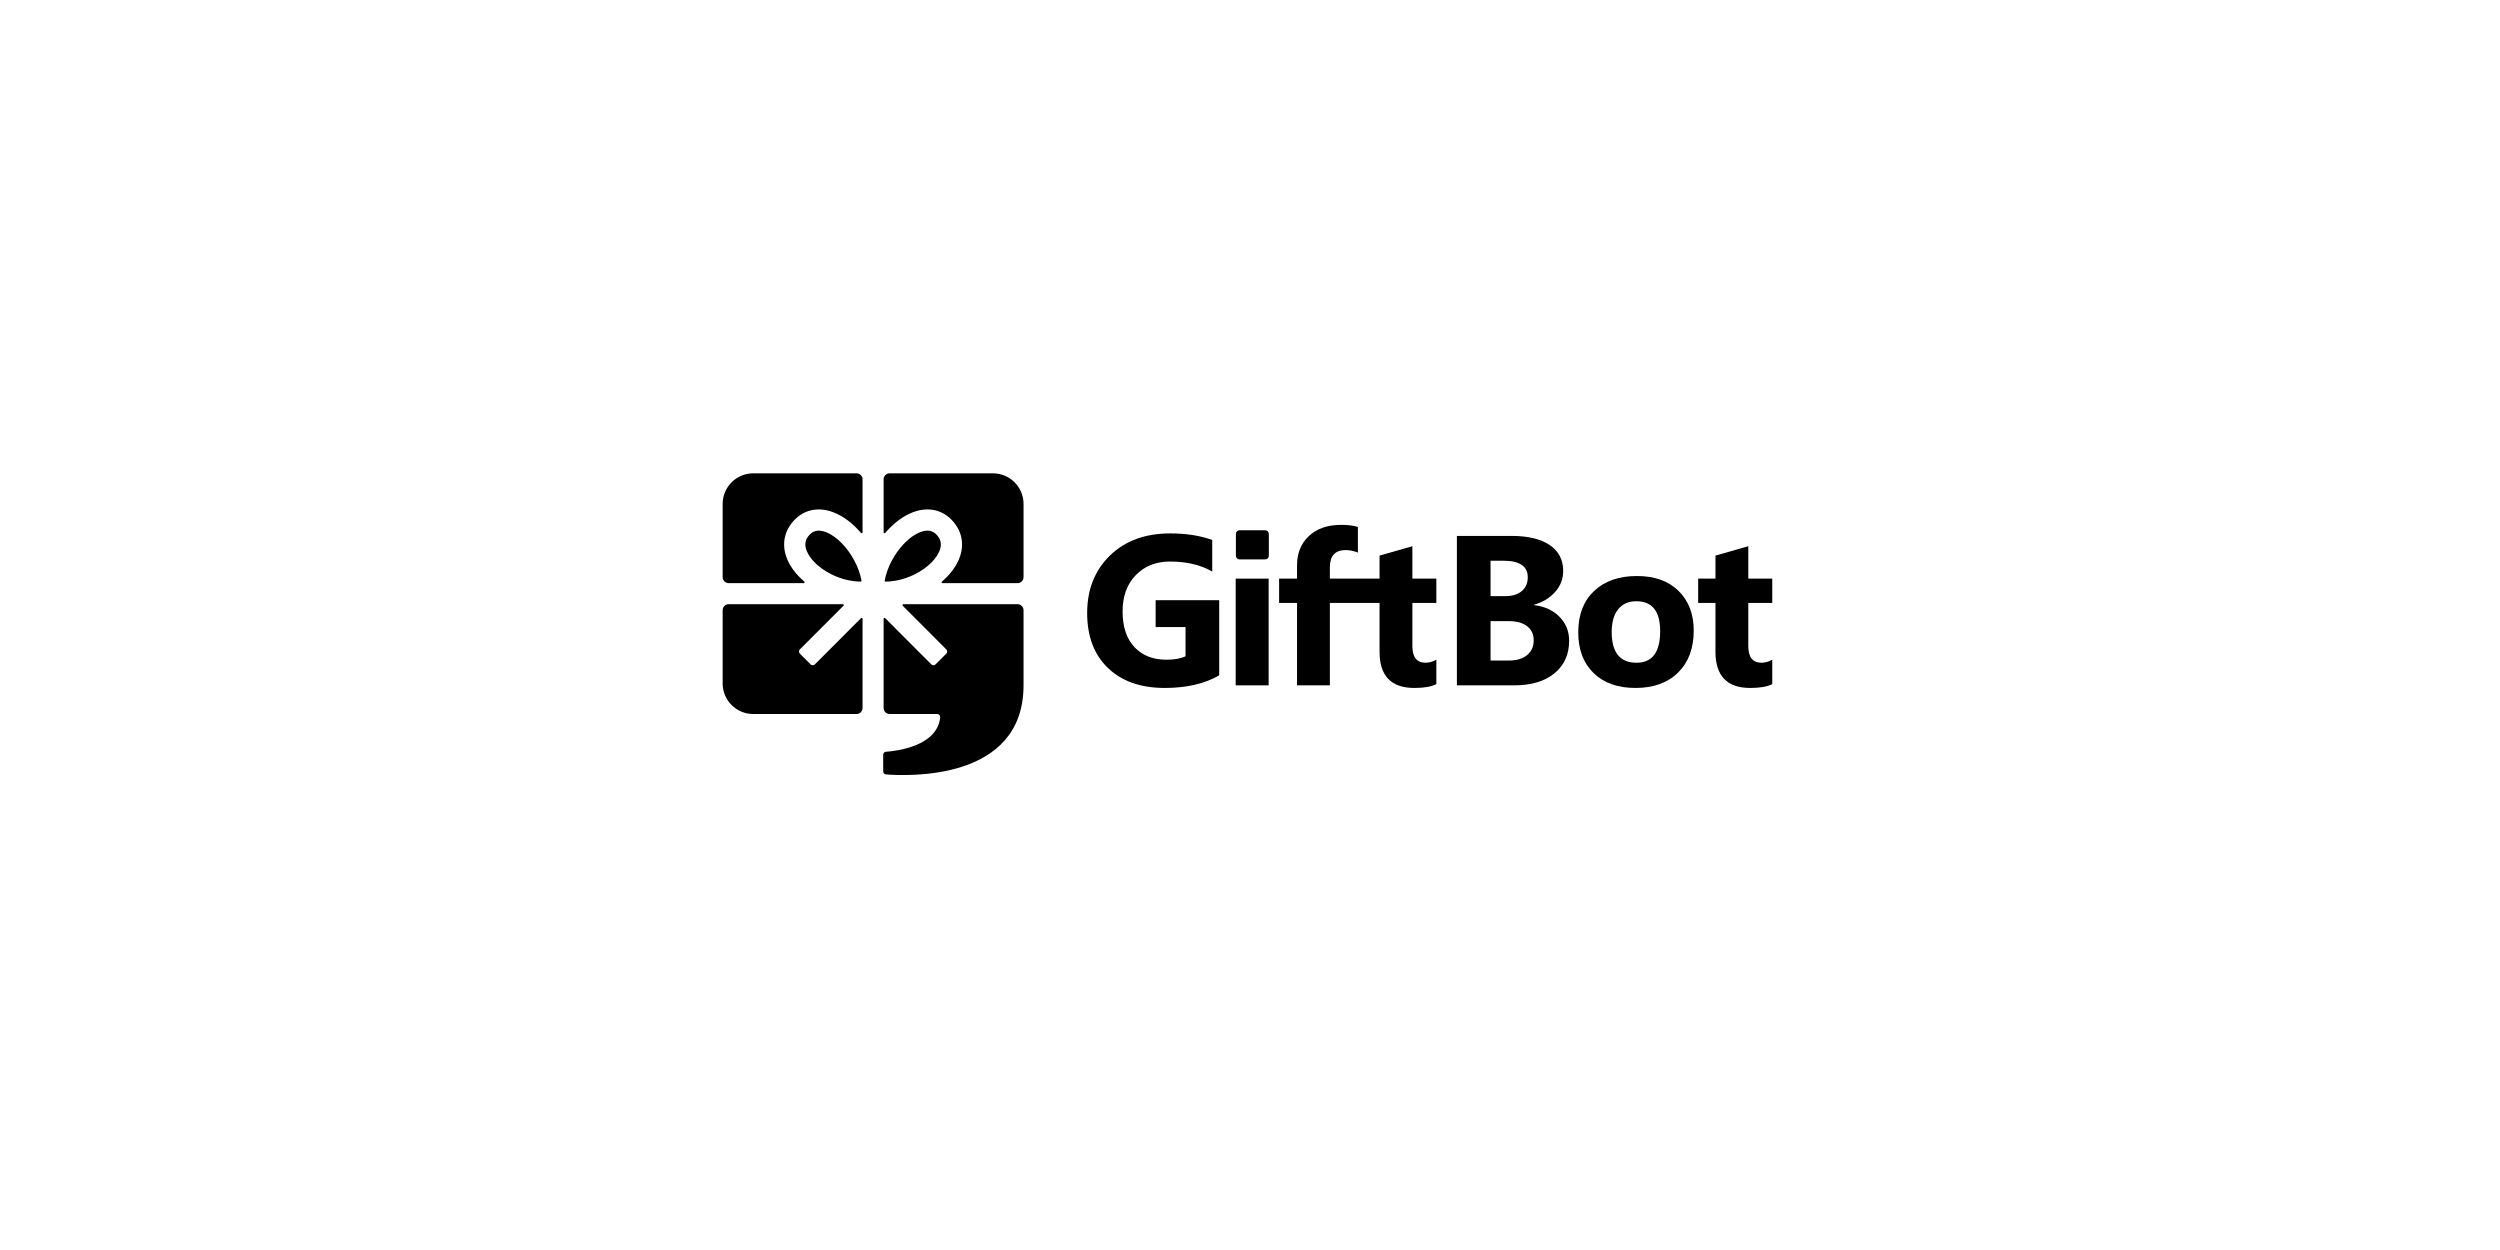 <?xml version="1.0" encoding="UTF-8" standalone="no"?>
<!DOCTYPE svg PUBLIC "-//W3C//DTD SVG 1.1//EN" "http://www.w3.org/Graphics/SVG/1.1/DTD/svg11.dtd">
<svg width="100%" height="100%" viewBox="0 0 600 300" version="1.1" xmlns="http://www.w3.org/2000/svg" xmlns:xlink="http://www.w3.org/1999/xlink" xml:space="preserve" xmlns:serif="http://www.serif.com/" style="fill-rule:evenodd;clip-rule:evenodd;stroke-linejoin:round;stroke-miterlimit:2;">
    <g transform="matrix(1,0,0,1,-1950,0)">
        <g id="logo-giftbot" transform="matrix(1,0,0,0.5,0,0)">
            <rect x="1950" y="0" width="600" height="600" style="fill:none;"/>
            <g transform="matrix(0.387,0,0,0.774,1013.69,-480.214)">
                <g>
                    <g transform="matrix(2.206,0,0,2.206,2867.24,897.145)">
                        <path d="M139.737,64.417C135.635,66.78 130.537,67.962 124.444,67.962C117.686,67.962 112.359,66.092 108.462,62.351C104.566,58.611 102.618,53.46 102.618,46.897C102.618,40.296 104.746,34.915 109.004,30.755C113.262,26.595 118.926,24.515 125.996,24.515C130.45,24.515 134.375,25.13 137.774,26.36L137.774,35.237C134.532,33.362 130.567,32.425 125.879,32.425C121.953,32.425 118.755,33.699 116.284,36.248C113.814,38.797 112.578,42.2 112.578,46.458C112.578,50.774 113.687,54.114 115.904,56.477C118.12,58.841 121.114,60.022 124.883,60.022C127.149,60.022 128.946,59.7 130.274,59.056L130.274,50.852L121.866,50.852L121.866,43.294L139.737,43.294L139.737,64.417Z" style="fill-rule:nonzero;"/>
                    </g>
                    <g transform="matrix(2.206,0,0,2.206,2867.24,923.573)">
                        <rect x="144.372" y="25.248" width="9.258" height="30"/>
                    </g>
                    <g transform="matrix(2.206,0,0,2.206,2867.24,891.844)">
                        <path d="M170.846,39.632L184.815,39.632L184.815,33.158L194.043,30.521L194.043,39.632L200.782,39.632L200.782,46.459L194.043,46.459L194.043,58.587C194.043,61.712 195.284,63.275 197.764,63.275C198.741,63.275 199.746,62.992 200.782,62.425L200.782,69.281C199.414,70.003 197.354,70.365 194.6,70.365C188.076,70.365 184.815,66.976 184.815,60.199L184.815,46.459L170.846,46.459L170.846,69.632L161.618,69.632L161.618,46.459L156.578,46.459L156.578,39.632L161.618,39.632L161.618,35.912C161.618,32.494 162.731,29.74 164.957,27.65C167.184,25.56 170.211,24.515 174.039,24.515C175.914,24.515 177.477,24.711 178.727,25.101L178.727,32.308C177.535,31.839 176.393,31.605 175.299,31.605C172.33,31.605 170.846,33.216 170.846,36.439L170.846,39.632Z" style="fill-rule:nonzero;"/>
                    </g>
                    <g transform="matrix(2.206,0,0,2.206,2867.24,897.079)">
                        <path d="M216.02,49.213L216.02,60.287L221.147,60.287C223.334,60.287 225.048,59.779 226.288,58.763C227.529,57.748 228.149,56.361 228.149,54.603C228.149,52.923 227.538,51.605 226.318,50.648C225.097,49.691 223.393,49.213 221.205,49.213L216.02,49.213ZM216.02,32.22L216.02,42.181L220.18,42.181C222.133,42.181 223.671,41.708 224.794,40.76C225.917,39.813 226.479,38.509 226.479,36.849C226.479,33.763 224.174,32.22 219.565,32.22L216.02,32.22ZM206.557,67.259L206.557,25.248L221.85,25.248C226.537,25.248 230.141,26.107 232.66,27.826C235.18,29.545 236.44,31.966 236.44,35.091C236.44,37.357 235.673,39.339 234.14,41.039C232.607,42.738 230.649,43.92 228.266,44.584L228.266,44.701C231.254,45.072 233.642,46.175 235.429,48.011C237.216,49.847 238.11,52.084 238.11,54.72C238.11,58.568 236.733,61.62 233.979,63.876C231.225,66.131 227.465,67.259 222.7,67.259L206.557,67.259Z" style="fill-rule:nonzero;"/>
                    </g>
                    <g transform="matrix(2.206,0,0,2.206,2867.24,923.575)">
                        <path d="M256.993,31.605C254.805,31.605 253.106,32.357 251.895,33.861C250.684,35.365 250.078,37.493 250.078,40.247C250.078,46.009 252.403,48.89 257.051,48.89C261.485,48.89 263.701,45.931 263.701,40.013C263.701,34.408 261.465,31.605 256.993,31.605ZM256.758,55.98C251.758,55.98 247.827,54.578 244.966,51.776C242.105,48.973 240.674,45.169 240.674,40.365C240.674,35.404 242.159,31.522 245.127,28.719C248.096,25.916 252.11,24.515 257.168,24.515C262.149,24.515 266.055,25.916 268.887,28.719C271.719,31.522 273.135,35.228 273.135,39.837C273.135,44.818 271.675,48.753 268.755,51.644C265.835,54.534 261.836,55.98 256.758,55.98Z" style="fill-rule:nonzero;"/>
                    </g>
                    <g transform="matrix(2.206,0,0,2.206,2867.24,905.092)">
                        <path d="M295.214,63.275C293.847,63.997 291.786,64.359 289.033,64.359C282.509,64.359 279.247,60.97 279.247,54.193L279.247,40.453L274.384,40.453L274.384,33.626L279.247,33.626L279.247,27.152L288.476,24.515L288.476,33.626L295.214,33.626L295.214,40.453L288.476,40.453L288.476,52.581C288.476,55.706 289.716,57.269 292.197,57.269C293.173,57.269 294.179,56.986 295.214,56.419L295.214,63.275Z" style="fill-rule:nonzero;"/>
                    </g>
                    <g transform="matrix(2.206,0,0,2.206,2867.24,815.46)">
                        <path d="M152.689,60.665L145.431,60.665C144.879,60.665 144.431,61.112 144.431,61.665L144.431,67.844C144.431,68.397 144.879,68.844 145.431,68.844L152.689,68.844C153.242,68.844 153.689,68.397 153.689,67.844L153.689,61.665C153.689,61.112 153.242,60.665 152.689,60.665Z" style="fill-rule:nonzero;"/>
                    </g>
                </g>
                <g transform="matrix(1,0,0,1,1064.64,407.517)">
                    <g transform="matrix(2.206,0,0,2.206,1802.6,549.69)">
                        <path d="M28.079,32.096L28.077,32.094L26.069,34.104C25.739,34.435 25.203,34.435 24.873,34.104L21.858,31.09C21.528,30.76 21.528,30.225 21.857,29.894L34.116,17.621C34.276,17.461 34.163,17.187 33.936,17.187L1.837,17.187C0.902,17.187 0.145,17.945 0.145,18.879L0.145,39.462C0.145,44.211 3.995,48.061 8.745,48.061L37.786,48.061C38.721,48.061 39.477,47.304 39.477,46.37L39.477,21.293C39.477,21.067 39.204,20.954 39.045,21.114L28.079,32.096Z" style="fill-rule:nonzero;"/>
                    </g>
                    <g transform="matrix(2.206,0,0,2.206,1802.6,591.657)">
                        <path d="M83.039,-1.839L50.94,-1.839C50.713,-1.839 50.6,-1.565 50.76,-1.405L63.019,10.868C63.349,11.199 63.348,11.734 63.018,12.064L60.003,15.078C59.673,15.409 59.137,15.409 58.807,15.078L56.799,13.068L56.797,13.07L45.832,2.089C45.672,1.928 45.398,2.042 45.398,2.268L45.398,27.344C45.398,28.278 46.156,29.035 47.091,29.035L60.457,29.035C60.963,29.035 61.354,29.479 61.303,29.982C60.481,38.061 49.156,39.427 46.057,39.649C45.615,39.681 45.278,40.049 45.278,40.492L45.278,45.177C45.278,45.619 45.619,45.987 46.06,46.02C51.831,46.456 84.731,48.061 84.731,20.988L84.731,-0.147C84.731,-1.081 83.974,-1.839 83.039,-1.839Z" style="fill-rule:nonzero;"/>
                    </g>
                    <g transform="matrix(2.206,0,0,2.206,1802.6,421.95)">
                        <path d="M59.59,62.551L59.785,62.298C59.911,62.138 60.04,61.979 60.155,61.818C60.329,61.57 60.491,61.321 60.635,61.07C61.852,58.958 61.536,57.497 61.063,56.609C60.848,56.205 60.6,55.92 60.449,55.746C60.367,55.652 60.275,55.555 60.179,55.46L60.085,55.37L59.837,55.155L59.739,55.075C59.62,54.987 59.493,54.904 59.358,54.827L59.246,54.772C59.136,54.715 59.018,54.663 58.894,54.618L58.743,54.565C58.58,54.514 58.409,54.472 58.225,54.446L58.201,54.441C58.003,54.414 57.787,54.408 57.562,54.416L57.448,54.422C57.225,54.436 56.99,54.466 56.739,54.519L56.635,54.544C56.368,54.606 56.088,54.685 55.786,54.798C55.248,55 54.703,55.27 54.159,55.6C53.615,55.931 53.072,56.322 52.537,56.765C52.003,57.209 51.479,57.704 50.971,58.245C48.497,60.881 46.431,64.58 45.699,68.446C45.669,68.603 45.793,68.75 45.953,68.75C47.509,68.751 45.925,68.744 46.044,68.743C51.434,68.667 56.799,65.888 59.59,62.551Z" style="fill-rule:nonzero;"/>
                    </g>
                    <g transform="matrix(2.206,0,0,2.206,1802.6,387.367)">
                        <path d="M19.081,79.723C18.618,78.918 18.252,78.108 17.983,77.3C17.805,76.762 17.669,76.224 17.576,75.689C17.53,75.422 17.494,75.156 17.47,74.89C17.246,72.501 17.894,70.196 19.398,68.18C19.565,67.956 19.743,67.735 19.932,67.519C22.78,64.241 26.881,63.287 31.179,64.899C34.06,65.98 36.767,68.073 39.033,70.744C39.186,70.925 39.477,70.822 39.477,70.585L39.477,55.673C39.477,54.739 38.721,53.982 37.786,53.982L8.745,53.982C3.995,53.982 0.145,57.832 0.145,62.582L0.145,83.164C0.145,84.098 0.902,84.855 1.837,84.855L22.931,84.855C23.168,84.855 23.27,84.563 23.09,84.409C21.406,82.969 20.031,81.37 19.081,79.723Z" style="fill-rule:nonzero;"/>
                    </g>
                    <g transform="matrix(2.206,0,0,2.206,1802.6,421.95)">
                        <path d="M25.286,62.551C28.077,65.888 33.442,68.667 38.832,68.743C38.951,68.744 37.367,68.751 38.923,68.75C39.083,68.75 39.207,68.603 39.177,68.446C38.446,64.58 36.379,60.881 33.905,58.245C33.397,57.704 32.873,57.209 32.339,56.765C31.805,56.322 31.262,55.931 30.718,55.6C30.173,55.27 29.628,55 29.09,54.798C28.788,54.685 28.509,54.606 28.241,54.544L28.138,54.519C27.887,54.466 27.652,54.436 27.429,54.422L27.314,54.416C27.089,54.408 26.873,54.414 26.675,54.441L26.652,54.446C26.467,54.472 26.296,54.515 26.133,54.566L25.982,54.618C25.858,54.663 25.741,54.715 25.63,54.772L25.518,54.827C25.383,54.904 25.256,54.987 25.138,55.075L25.039,55.155L24.79,55.37L24.697,55.46C24.601,55.555 24.51,55.652 24.428,55.746C24.276,55.92 24.028,56.205 23.813,56.609C23.727,56.77 23.646,56.951 23.579,57.151C23.512,57.35 23.458,57.57 23.426,57.809C23.312,58.646 23.467,59.726 24.241,61.07C24.386,61.321 24.547,61.57 24.722,61.818C24.836,61.979 24.965,62.138 25.091,62.298L25.286,62.551Z" style="fill-rule:nonzero;"/>
                    </g>
                    <g transform="matrix(2.206,0,0,2.206,1802.6,387.367)">
                        <path d="M76.131,53.982L47.091,53.982C46.156,53.982 45.398,54.739 45.398,55.673L45.398,70.585C45.398,70.822 45.69,70.924 45.844,70.744C48.109,68.073 50.816,65.98 53.698,64.899C57.995,63.287 62.096,64.241 64.945,67.519C65.133,67.735 65.311,67.956 65.478,68.18C66.982,70.196 67.63,72.501 67.407,74.89C67.382,75.156 67.346,75.422 67.3,75.689C67.207,76.224 67.072,76.762 66.893,77.3C66.624,78.108 66.259,78.918 65.795,79.723C65.28,80.617 64.639,81.497 63.892,82.346C63.395,82.912 62.849,83.463 62.261,83.995C62.178,84.071 62.069,84.164 61.953,84.261C61.624,84.543 61.565,84.847 61.988,84.855L83.039,84.855C83.974,84.855 84.731,84.098 84.731,83.164L84.731,62.581C84.731,57.832 80.881,53.982 76.131,53.982Z" style="fill-rule:nonzero;"/>
                    </g>
                </g>
            </g>
        </g>
    </g>
</svg>
